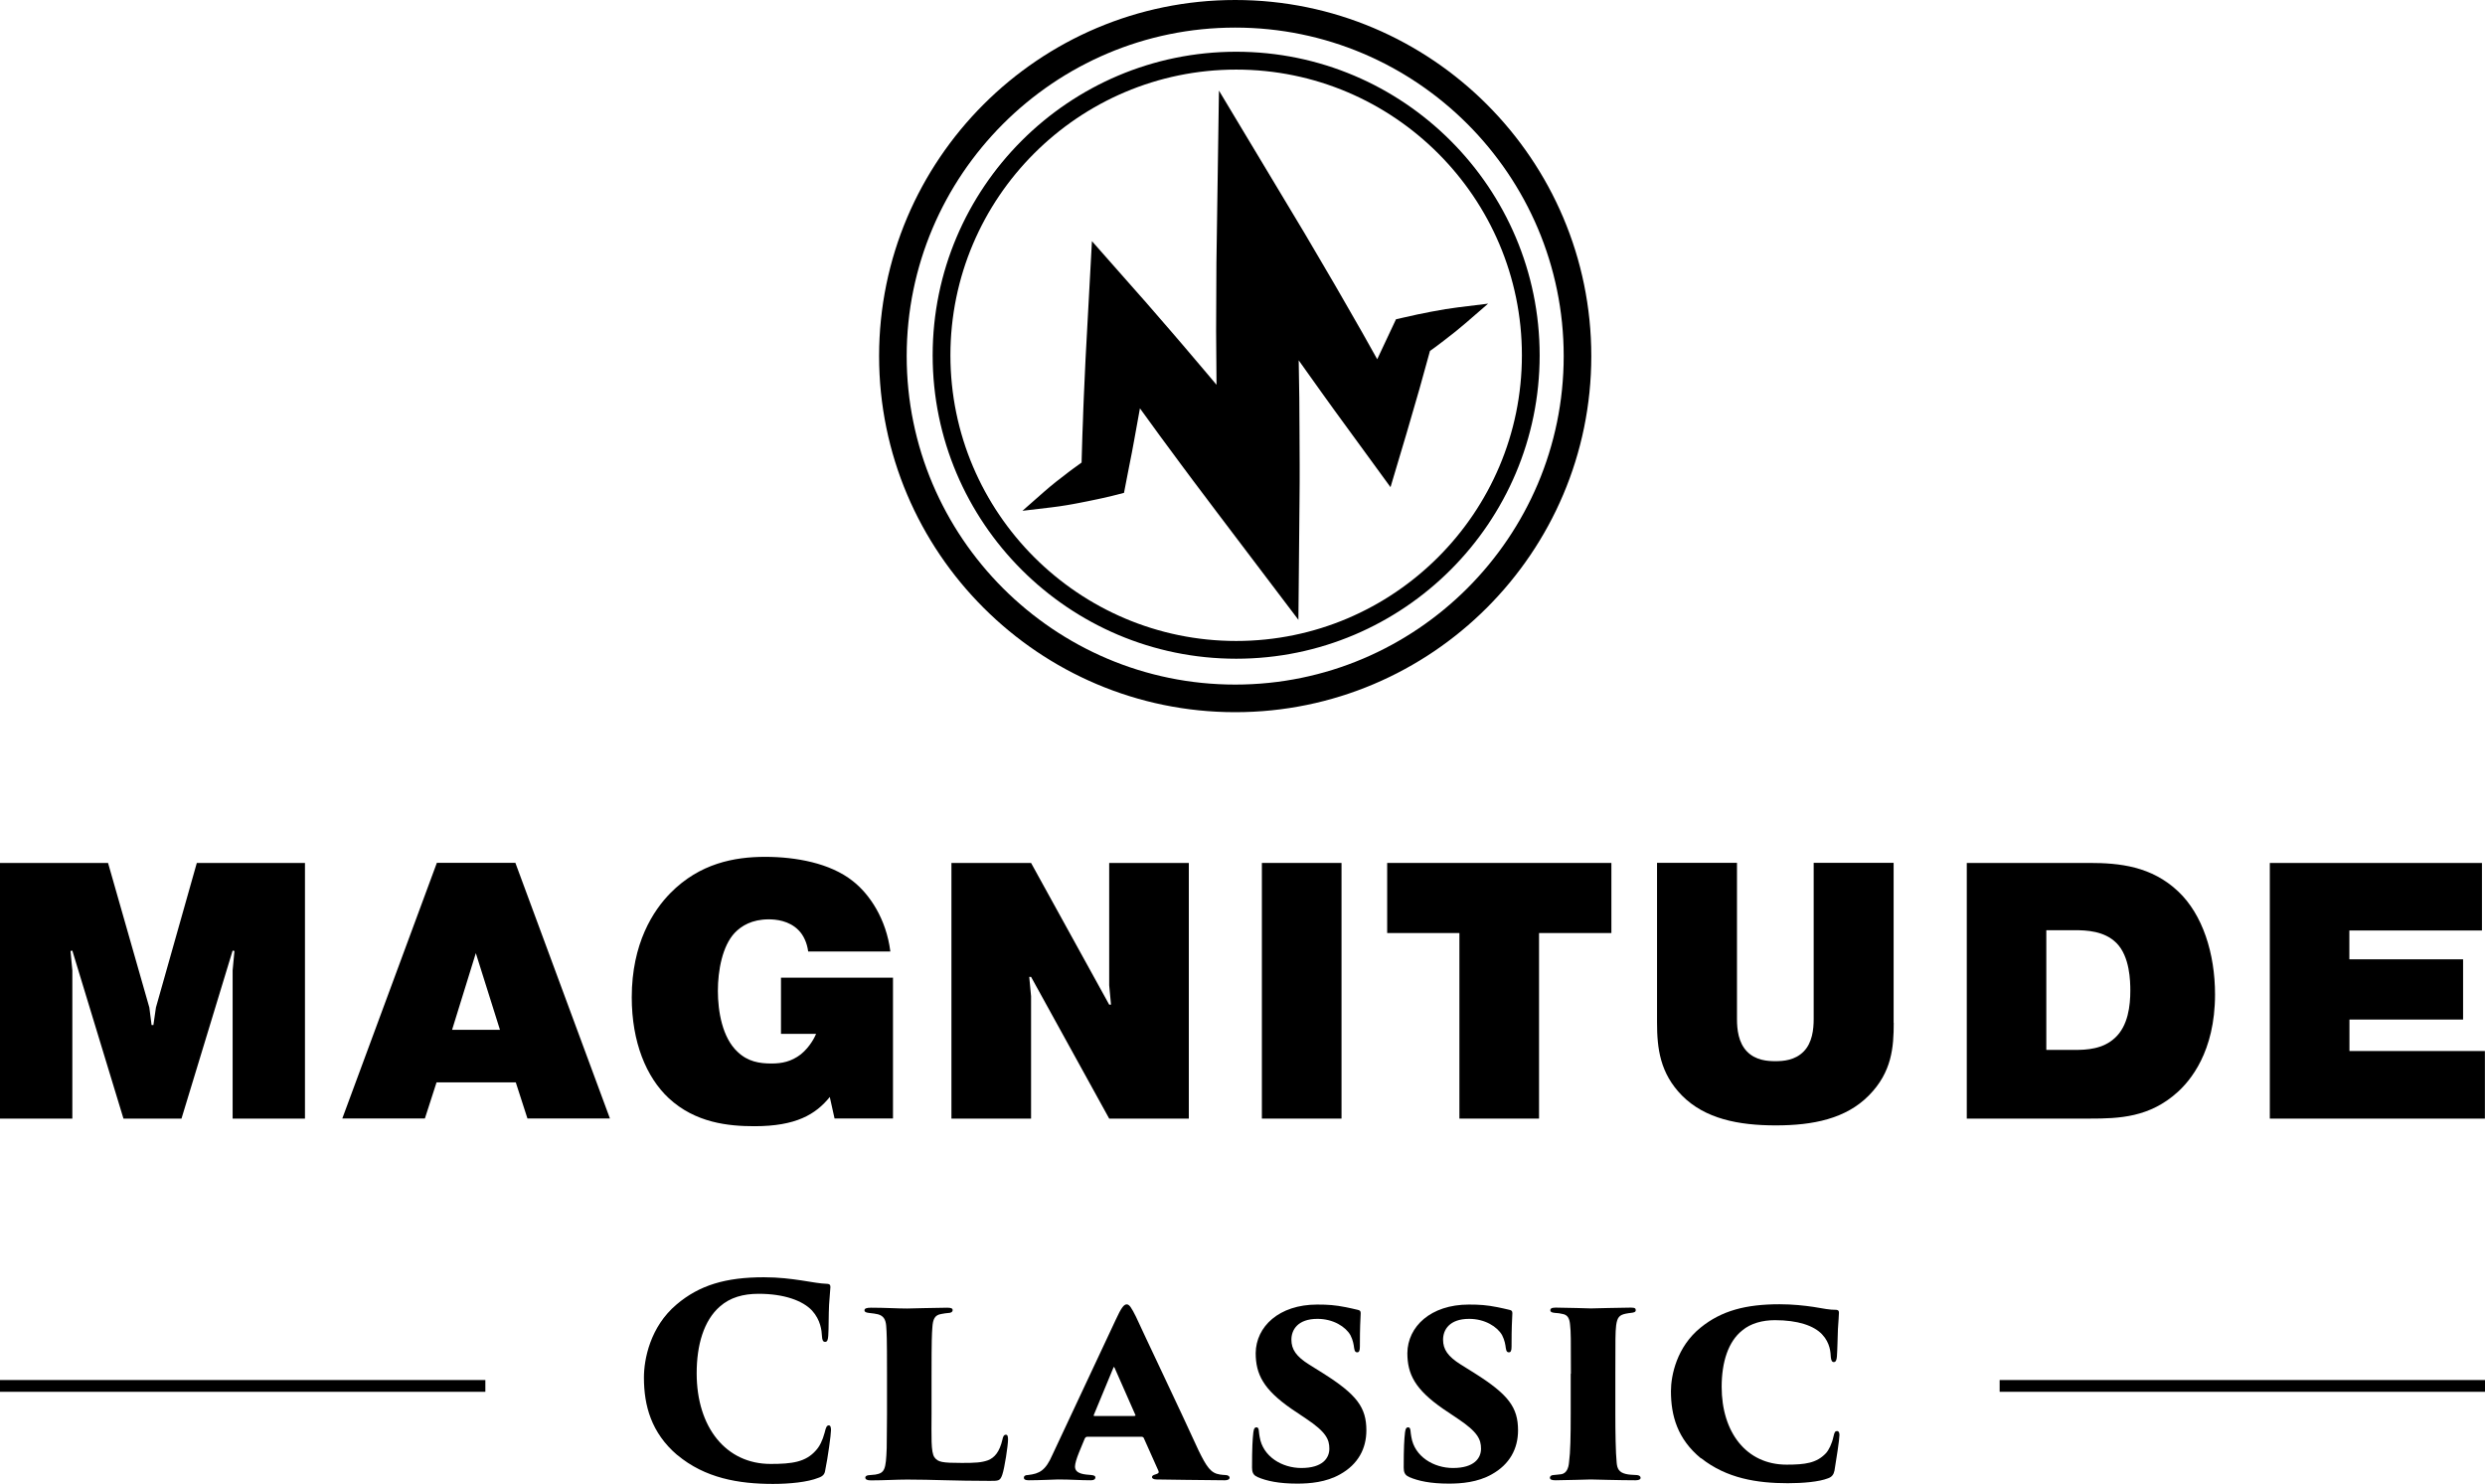 <?xml version="1.0" encoding="UTF-8"?>
<svg id="Layer_2" data-name="Layer 2" xmlns="http://www.w3.org/2000/svg" viewBox="0 0 244.94 146.28">
  <defs>
    <style>
      .cls-1 {
        fill: #000;
        stroke-width: 0px;
      }
    </style>
  </defs>
  <g id="Layer_10" data-name="Layer 10">
    <g>
      <g>
        <path class="cls-1" d="M121.85,5.1c-16.5,0-29.92,13.42-29.92,29.92s13.42,29.91,29.92,29.91,29.91-13.42,29.91-29.91-13.42-29.92-29.91-29.92ZM121.85,63.18c-15.53,0-28.17-12.63-28.17-28.16s12.64-28.16,28.17-28.16,28.16,12.64,28.16,28.16-12.63,28.16-28.16,28.16ZM121.85,5.1c-16.5,0-29.92,13.42-29.92,29.92s13.42,29.91,29.92,29.91,29.91-13.42,29.91-29.91-13.42-29.92-29.91-29.92ZM121.85,63.18c-15.53,0-28.17-12.63-28.17-28.16s12.64-28.16,28.17-28.16,28.16,12.64,28.16,28.16-12.63,28.16-28.16,28.16ZM121.85,5.1c-16.5,0-29.92,13.42-29.92,29.92s13.42,29.91,29.92,29.91,29.91-13.42,29.91-29.91-13.42-29.92-29.91-29.92ZM121.85,63.18c-15.53,0-28.17-12.63-28.17-28.16s12.64-28.16,28.17-28.16,28.16,12.64,28.16,28.16-12.63,28.16-28.16,28.16ZM121.85,5.1c-16.5,0-29.92,13.42-29.92,29.92s13.42,29.91,29.92,29.91,29.91-13.42,29.91-29.91-13.42-29.92-29.91-29.92ZM121.85,63.18c-15.53,0-28.17-12.63-28.17-28.16s12.64-28.16,28.17-28.16,28.16,12.64,28.16,28.16-12.63,28.16-28.16,28.16ZM121.85,5.1c-16.5,0-29.92,13.42-29.92,29.92s13.42,29.91,29.92,29.91,29.91-13.42,29.91-29.91-13.42-29.92-29.91-29.92ZM121.85,63.18c-15.53,0-28.17-12.63-28.17-28.16s12.64-28.16,28.17-28.16,28.16,12.64,28.16,28.16-12.63,28.16-28.16,28.16Z"/>
        <path class="cls-1" d="M121.75,0c-19.35,0-35.1,15.75-35.1,35.1s15.75,35.1,35.1,35.1,35.1-15.75,35.1-35.1S141.11,0,121.75,0ZM121.75,67.48c-17.85,0-32.38-14.53-32.38-32.38S103.9,2.72,121.75,2.72s32.38,14.53,32.38,32.38-14.53,32.38-32.38,32.38Z"/>
      </g>
      <path class="cls-1" d="M127.99,61.11l-7.96-10.51c-.8-1.06-1.63-2.15-2.44-3.24-.39-.52-.78-1.05-1.17-1.57-.7-.94-1.42-1.91-2.12-2.87-.53-.72-1.29-1.78-1.94-2.67-.21,1.17-.46,2.52-.57,3.15-.14.8-.3,1.6-.46,2.4-.08.43-.17.85-.25,1.28l-.29,1.5-1.17.3c-.31.08-.63.15-.95.22-.17.04-.34.07-.51.11-.32.07-.64.14-.96.2-.17.03-.34.07-.51.1l-.35.07c-.39.07-.77.15-1.16.21-.53.09-1.03.16-1.53.22l-2.87.34,2.17-1.91c.38-.33.77-.66,1.19-.99.3-.24.61-.48.92-.71l.27-.21c.15-.11.29-.21.43-.32.27-.2.53-.39.8-.58.02-.01.04-.02.05-.04,0-.27.01-.51.02-.74.01-.64.03-1.21.06-2.01.02-.44.03-.87.05-1.31.03-.81.05-1.62.09-2.42l.17-3.73.63-11.61,5.4,6.12c.79.9,1.58,1.82,2.35,2.71.42.49.84.98,1.27,1.48.77.9,1.53,1.8,2.3,2.71.32.38.64.76.96,1.14l-.04-5.29.03-6.7.25-17.01,8.41,14.01,1.44,2.45c1.16,1.96,2.04,3.48,2.86,4.92l1.41,2.46,1.48,2.64,1.85-3.94.79-.18c.94-.22,1.8-.4,2.64-.56,1.08-.21,1.92-.34,2.72-.44l2.93-.36-2.23,1.93c-.61.53-1.27,1.06-2.15,1.73l-.38.29c-.35.26-.56.43-.97.71l-1.03,3.72c-.15.52-.3,1.04-.45,1.55-.27.93-.53,1.86-.81,2.79l-1.6,5.37-4.15-5.69c-.87-1.19-1.77-2.42-2.64-3.64l-2.26-3.17.06,3.74.02,3.35c.01,2.03.03,4.39,0,6.7l-.11,11.82Z"/>
    </g>
    <g>
      <path class="cls-1" d="M66.75,143.42c-2.55-2.18-3.28-4.86-3.28-7.64,0-1.77.6-4.99,3.22-7.2,2.24-1.9,4.84-2.68,8.61-2.68,1.48,0,2.68.16,3.69.31,1.17.18,1.79.31,2.57.34.29.03.29.18.29.34,0,.21-.08.83-.13,1.72-.05.86-.03,2.39-.08,3.04-.03.39-.08.62-.31.62-.21,0-.29-.18-.31-.55-.03-.57-.13-1.61-.99-2.55-.91-.96-2.73-1.64-5.25-1.64-1.53,0-2.81.36-3.82,1.25-1.59,1.38-2.29,3.8-2.29,6.58,0,5.36,2.91,8.94,7.28,8.94,2.13,0,3.46-.18,4.47-1.33.36-.39.65-.96.86-1.74.13-.55.21-.73.42-.73.18,0,.21.26.21.47,0,.44-.31,2.7-.57,3.95-.05.39-.23.6-.68.75-1.04.42-2.81.6-4.47.6-3.38,0-6.71-.57-9.44-2.86Z"/>
      <path class="cls-1" d="M91.82,139.39c0,2.13-.08,3.77.29,4.26.34.47.75.55,2.7.55,1.3,0,1.92-.03,2.57-.26.65-.26,1.14-.81,1.43-2.05.05-.26.13-.47.34-.47.16,0,.21.16.21.47,0,.57-.34,2.83-.57,3.48-.21.6-.36.6-1.22.6-3.51,0-5.67-.13-8.14-.13-1.09,0-2.26.08-3.59.08-.36,0-.55-.08-.55-.29,0-.1.13-.23.44-.23.23-.03.29-.03.55-.05.94-.16,1.04-.52,1.12-2.6,0-.88.03-2.13.03-3.38v-3.95c0-3.74-.03-4-.08-4.73-.05-.62-.26-.99-.81-1.14-.21-.05-.52-.1-.86-.13-.26-.03-.47-.08-.47-.26s.18-.26.65-.26c1.4,0,2.55.08,3.54.08.13,0,3.15-.08,3.98-.08.42,0,.52.1.52.23,0,.21-.21.29-.42.29-.26.03-.36.03-.7.1-.65.1-.83.52-.88,1.33-.05.73-.08,1.07-.08,4.86v3.69Z"/>
      <path class="cls-1" d="M107.16,141.62c-.16,0-.23.16-.26.23l-.55,1.33c-.23.57-.39,1.09-.39,1.38,0,.75.99.78,1.59.83.34.03.42.13.42.23,0,.18-.13.29-.44.29-1.14,0-1.92-.08-3.25-.08-.26,0-1.77.08-2.89.08-.36,0-.47-.1-.47-.26s.13-.26.42-.26c1.12-.13,1.72-.44,2.39-1.98l6.24-13.31c.55-1.2.81-1.53,1.09-1.53.26,0,.47.34.91,1.22.57,1.27,4.6,9.72,6.16,13.16.81,1.66,1.22,2.26,2.11,2.39.21.03.39.05.52.05.29,0,.44.13.44.26,0,.18-.21.26-.47.26-2.63-.03-5.33-.05-6.71-.08-.31,0-.47-.1-.47-.23,0-.16.16-.21.31-.26.21-.08.44-.1.31-.39l-1.43-3.2c-.03-.08-.13-.13-.21-.13h-5.38ZM111.78,139.57c.16,0,.16-.05.13-.1l-2.05-4.65c-.08-.13-.08-.08-.13.03l-1.92,4.63c-.03.08.03.1.08.1h3.9Z"/>
      <path class="cls-1" d="M123.93,145.57c-.42-.16-.52-.49-.52-.91,0-1.95.05-2.78.13-3.48.05-.42.18-.49.31-.49s.21.1.23.34c.03.21.03.39.08.6.31,1.95,2.21,3.07,4.11,3.07,2.11,0,2.76-.99,2.76-1.9s-.31-1.64-2.29-2.96l-1.43-.96c-2.78-1.92-3.54-3.43-3.54-5.51.03-2.6,2.29-4.78,6.06-4.78,1.07,0,1.77.05,2.83.26.36.08.78.16,1.17.26.23.05.29.13.29.34-.03.83-.08,1.22-.08,3.3,0,.39-.08.55-.26.55-.13,0-.26-.05-.31-.44-.03-.26-.1-.75-.36-1.25-.47-.83-1.69-1.61-3.25-1.61-1.95,0-2.57,1.09-2.57,2.05s.47,1.66,1.77,2.47l1.33.83c3.35,2.11,4.29,3.38,4.29,5.64,0,1.79-.81,3.35-2.6,4.34-1.38.78-2.99.91-4.21.91-1.82,0-3.02-.26-3.93-.65Z"/>
      <path class="cls-1" d="M138.88,145.57c-.42-.16-.52-.49-.52-.91,0-1.95.05-2.78.13-3.48.05-.42.18-.49.31-.49s.21.1.23.34c.03.21.03.39.08.6.31,1.95,2.21,3.07,4.11,3.07,2.11,0,2.76-.99,2.76-1.9s-.31-1.64-2.29-2.96l-1.43-.96c-2.78-1.92-3.54-3.43-3.54-5.51.03-2.6,2.29-4.78,6.06-4.78,1.07,0,1.77.05,2.83.26.36.08.78.16,1.17.26.23.05.29.13.29.34-.03.83-.08,1.22-.08,3.3,0,.39-.08.55-.26.55-.13,0-.26-.05-.31-.44-.03-.26-.1-.75-.36-1.25-.47-.83-1.69-1.61-3.25-1.61-1.95,0-2.57,1.09-2.57,2.05s.47,1.66,1.77,2.47l1.33.83c3.35,2.11,4.29,3.38,4.29,5.64,0,1.79-.81,3.35-2.6,4.34-1.38.78-2.99.91-4.21.91-1.82,0-3.02-.26-3.93-.65Z"/>
      <path class="cls-1" d="M154.84,135.41c0-3.51,0-4.11-.08-4.81-.05-.6-.21-1.01-.78-1.09-.16-.05-.42-.08-.73-.1-.31-.03-.44-.1-.44-.26,0-.13.08-.26.52-.26.91,0,3.41.08,3.48.08.13,0,3.07-.08,3.95-.08.42,0,.47.1.47.26,0,.18-.18.23-.47.26-.23.03-.26.03-.52.08-.62.13-.83.36-.94,1.14-.08.73-.08,1.27-.08,4.78v3.95c0,1.72.03,3.85.13,4.81.05.57.21.96.91,1.12.31.08.7.08.96.1.39,0,.49.16.49.29,0,.1-.1.23-.49.23-1.61,0-4.29-.08-4.42-.08-.05,0-2.76.08-3.48.08-.39,0-.55-.08-.55-.26,0-.13.13-.26.39-.26.21-.03.44-.03.75-.08.49-.1.7-.57.75-1.22.13-.94.16-2.5.16-4.73v-3.95Z"/>
      <path class="cls-1" d="M167.66,143.75c-2.31-1.9-2.96-4.19-2.96-6.63,0-1.53.57-4.37,2.94-6.27,2.05-1.66,4.45-2.29,7.77-2.29,1.3,0,2.44.13,3.33.26,1.09.18,1.56.29,2.26.29.26.03.26.18.26.31,0,.18-.05.83-.1,1.59-.03.75-.05,2.05-.1,2.7-.03.34-.1.55-.31.55-.18,0-.26-.18-.29-.49-.03-.44-.05-1.38-.86-2.24-.81-.86-2.39-1.4-4.65-1.4-1.22,0-2.39.31-3.22,1.01-1.38,1.09-2.03,3.12-2.03,5.56,0,4.47,2.42,7.67,6.4,7.67,1.85,0,2.96-.16,3.87-1.12.29-.31.6-.94.75-1.64.1-.47.18-.55.36-.55.16,0,.23.16.23.39,0,.44-.31,2.42-.49,3.51-.08.39-.26.62-.62.75-.91.36-2.52.49-3.98.49-3.02,0-6.03-.47-8.55-2.47Z"/>
    </g>
    <rect class="cls-1" y="136.03" width="47.84" height="1.16"/>
    <rect class="cls-1" x="197.1" y="136.03" width="47.84" height="1.16"/>
    <g>
      <path class="cls-1" d="M7.13,93.7l-.18.04.18,1.91v14.61H0v-25.2h10.65l4.07,14.25.22,1.73h.18l.25-1.73,4.03-14.25h10.66v25.2h-7.13v-14.61l.18-1.91-.18-.04-5.04,16.56h-5.72l-5.04-16.56Z"/>
      <path class="cls-1" d="M41.87,110.25h-8.13l9.32-25.2h7.74l9.32,25.2h-8.13l-1.15-3.56h-7.81l-1.15,3.56ZM49.28,101.51l-2.38-7.56-2.34,7.56h4.71Z"/>
      <path class="cls-1" d="M88.02,96.36v13.89h-5.76l-.47-2.12c-1.4,1.73-3.35,2.88-7.42,2.88-2.56,0-5.83-.32-8.46-2.77-2.2-2.05-3.64-5.51-3.64-9.93,0-5.33,2.12-8.57,3.82-10.29,2.88-2.92,6.3-3.56,9.32-3.56s6.41.61,8.64,2.38c1.66,1.29,3.31,3.74,3.71,6.95h-8.1c-.11-.86-.47-1.62-.94-2.09-.94-.97-2.27-1.08-2.95-1.08-1.66,0-2.7.65-3.35,1.33-1.22,1.3-1.66,3.71-1.66,5.72s.43,4.61,1.94,6.01c1.01.97,2.16,1.15,3.35,1.15,1.01,0,1.94-.18,2.88-.9.94-.76,1.4-1.76,1.51-2.02h-3.46v-5.54h11.01Z"/>
      <path class="cls-1" d="M101.45,96.29l.18,1.91v12.06h-7.85v-25.2h7.85l7.7,13.97h.18l-.18-1.91v-12.06h7.85v25.2h-7.85l-7.7-13.97h-.18Z"/>
      <path class="cls-1" d="M132.23,85.06v25.2h-7.85v-25.2h7.85Z"/>
      <path class="cls-1" d="M136.73,91.97v-6.91h22.1v6.91h-7.13v18.29h-7.85v-18.29h-7.13Z"/>
      <path class="cls-1" d="M186.66,100.82c0,2.41-.18,4.86-2.45,7.16-2.27,2.3-5.51,2.95-9.18,2.95s-6.98-.65-9.25-2.95c-2.16-2.2-2.45-4.64-2.45-7.2v-15.73h7.88v15.41c0,1.01.14,2.3.97,3.17.86.9,2.05.97,2.81.97s1.94-.07,2.81-.97c.83-.86.97-2.16.97-3.17v-15.41h7.88v15.77Z"/>
      <path class="cls-1" d="M205.95,85.06c2.95,0,6.12.32,8.75,2.81,2.41,2.27,3.63,6.12,3.63,10.15,0,5.69-2.48,8.53-3.67,9.61-2.77,2.52-5.76,2.63-8.71,2.63h-12.09v-25.2h12.09ZM201.7,103.49h2.81c1.15,0,2.77-.07,3.96-1.19,1.3-1.19,1.51-3.2,1.51-4.64,0-.94-.04-3.38-1.37-4.71-1.19-1.19-2.95-1.26-4.14-1.26h-2.77v11.81Z"/>
      <path class="cls-1" d="M242.78,94.56v5.94h-11.2v3.1h13.35v6.66h-21.2v-25.2h20.91v6.66h-13.07v2.84h11.2Z"/>
    </g>
  </g>
</svg>